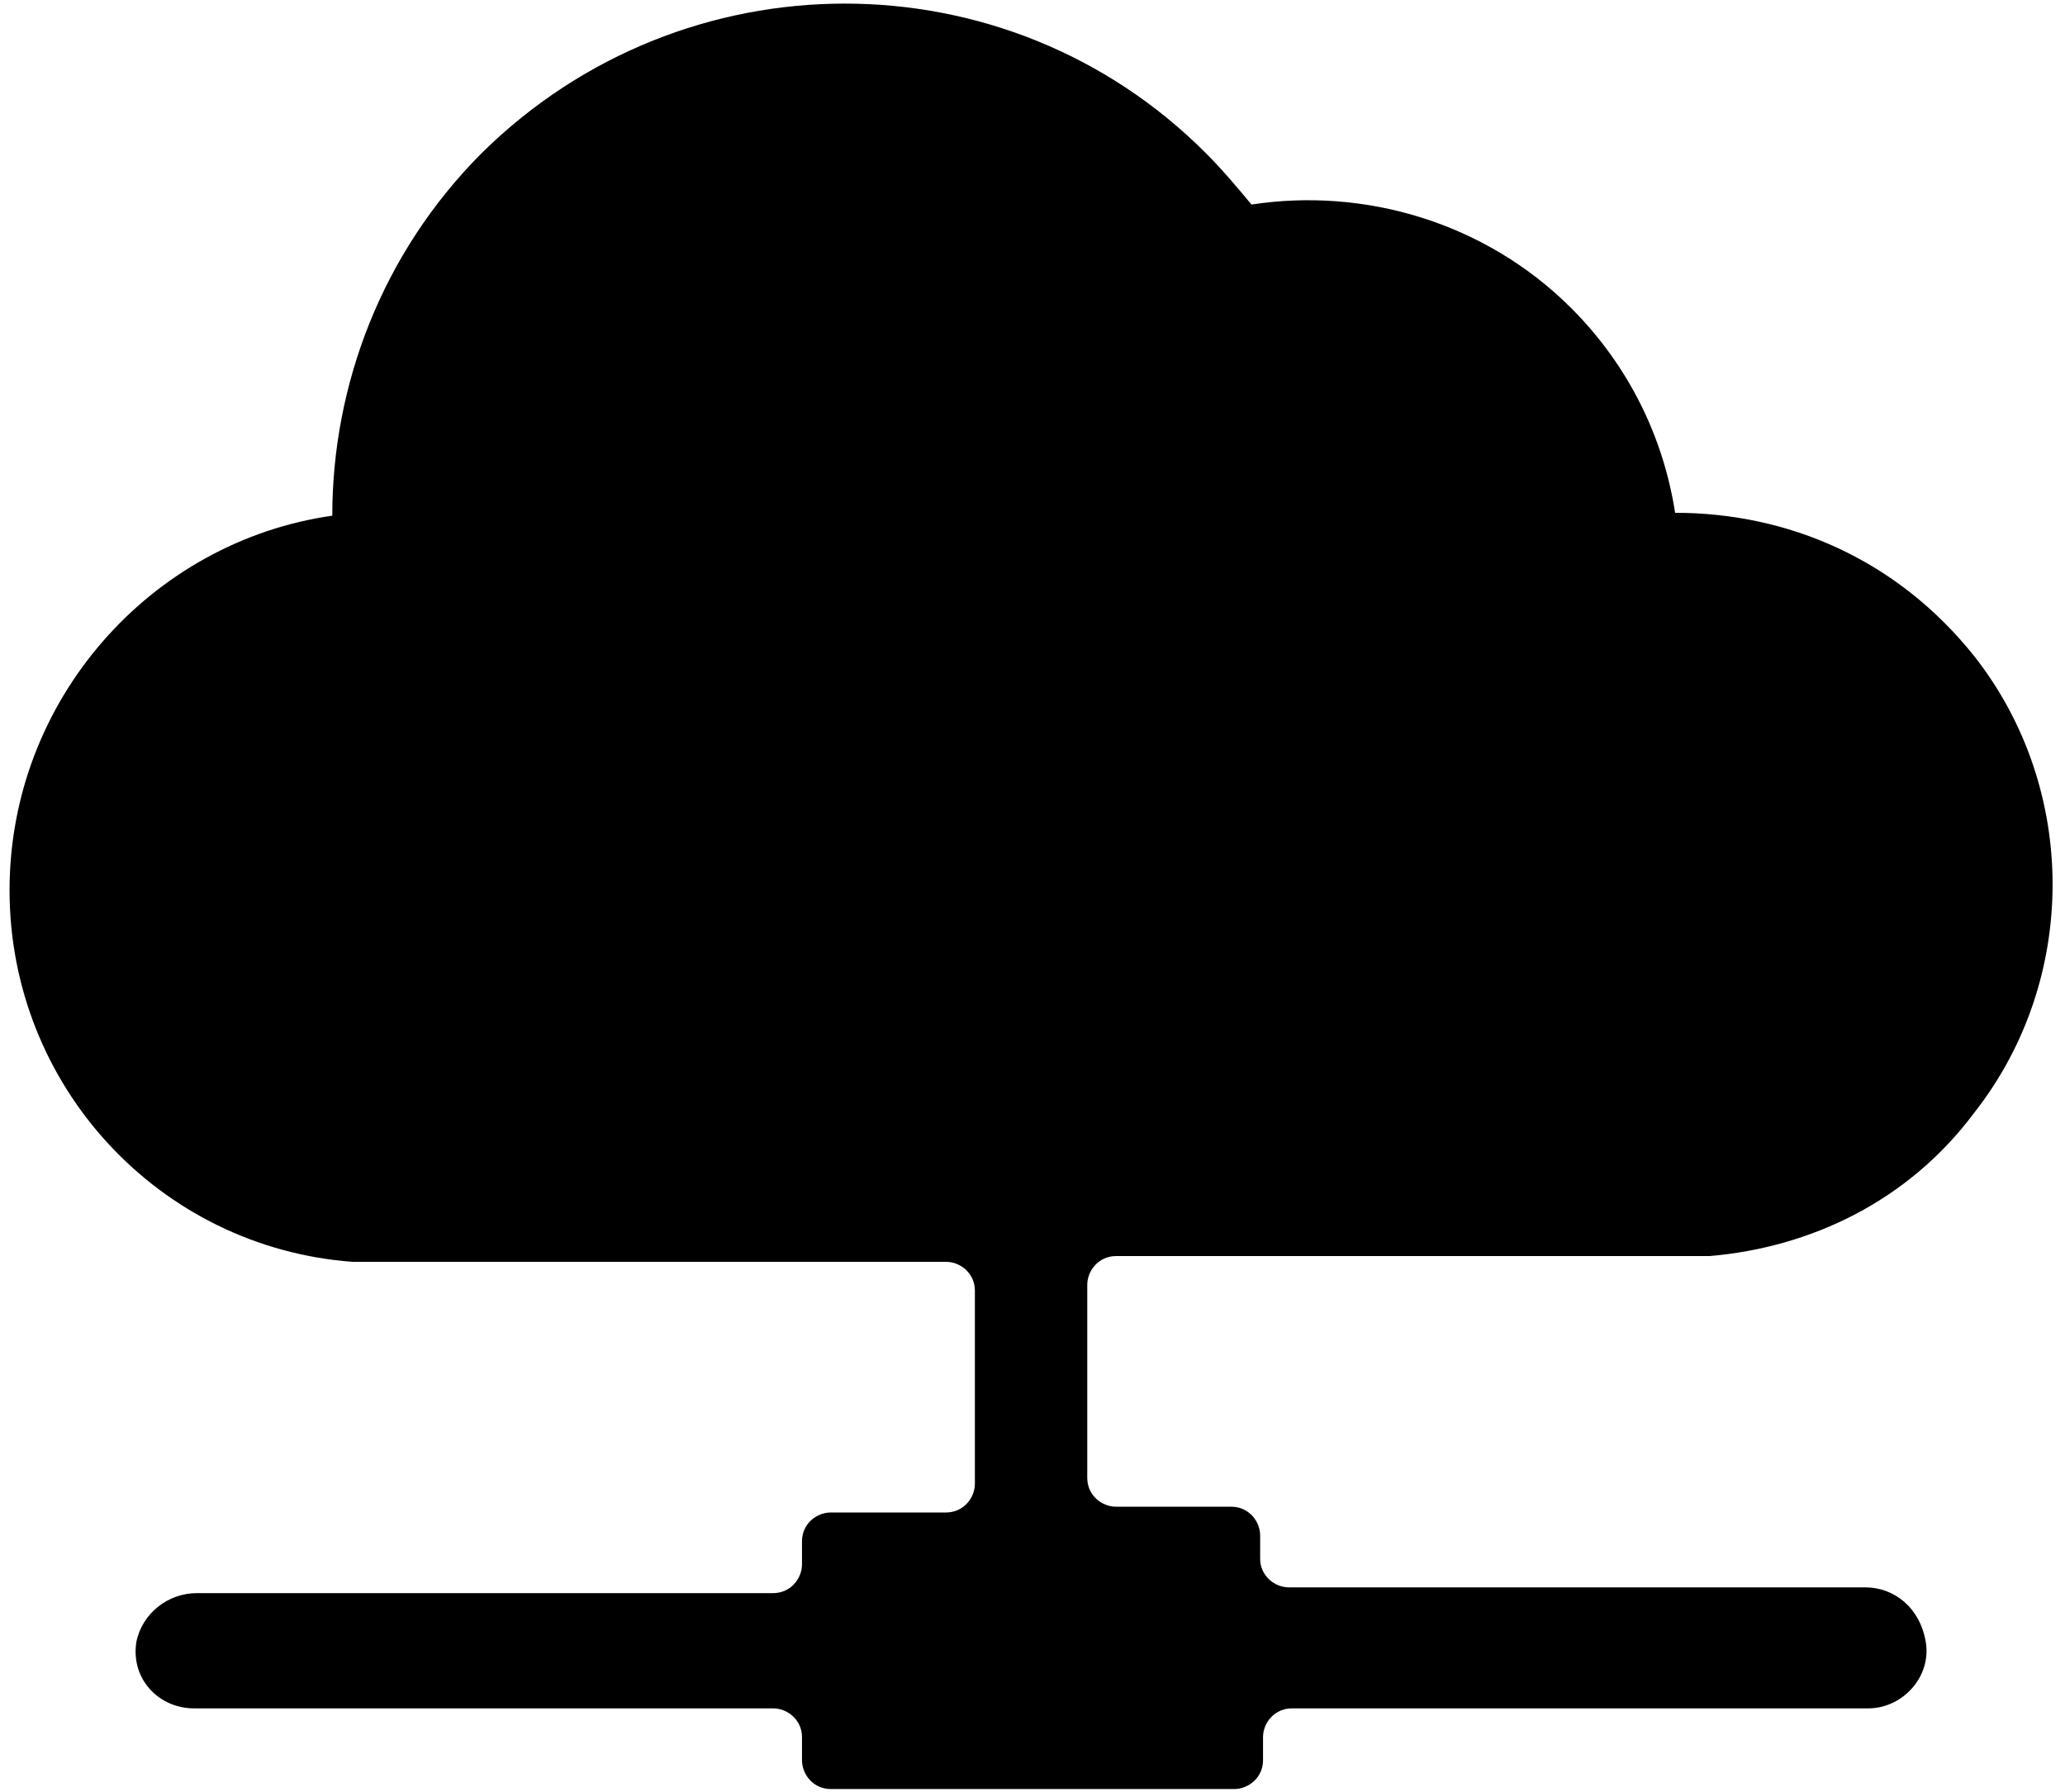 <?xml version="1.0" encoding="UTF-8" standalone="no"?>
<svg width="91px" height="79px" viewBox="0 0 91 79" version="1.1" xmlns="http://www.w3.org/2000/svg" xmlns:xlink="http://www.w3.org/1999/xlink" xmlns:sketch="http://www.bohemiancoding.com/sketch/ns">
    <!-- Generator: Sketch 3.4 (15575) - http://www.bohemiancoding.com/sketch -->
    <title>Cloud</title>
    <desc>Created with Sketch.</desc>
    <defs></defs>
    <g id="Website" stroke="none" stroke-width="1" fill="none" fill-rule="evenodd" sketch:type="MSPage">
        <g id="Desktop-HD" sketch:type="MSArtboardGroup" transform="translate(-994, -1022)" fill="#000000">
            <g id="Services" sketch:type="MSLayerGroup" transform="translate(100, 928)">
                <g id="Cloud-+-Don’t-let-our-profes-Copy-2-+-INFRASTRUCTURE" transform="translate(640, 94)" sketch:type="MSShapeGroup">
                    <g id="Cloud" transform="translate(253.786, 0)">
                        <path d="M82.413,69.968 L57.016,69.968 C56.381,69.968 55.746,69.46 55.746,68.698 L55.746,67.683 C55.746,67.048 55.238,66.413 54.476,66.413 L49.397,66.413 C48.762,66.413 48.127,65.905 48.127,65.143 L48.127,56.635 C48.127,56 48.635,55.365 49.397,55.365 L75.556,55.365 L75.556,55.365 C80,54.984 84.317,52.952 87.238,49.016 C91.81,43.175 91.81,34.794 87.238,28.952 C83.81,24.635 78.984,22.603 74.032,22.603 C73.524,19.302 72,16.127 69.46,13.587 C65.651,9.778 60.317,8.254 55.365,9.016 C54.73,8.254 54.095,7.492 53.333,6.73 C44.571,-2.032 30.349,-2.032 21.46,6.73 C17.016,11.175 14.857,17.016 14.857,22.73 C6.857,23.873 0.635,30.857 0.635,39.238 C0.635,47.873 7.238,54.984 15.746,55.619 L15.746,55.619 L41.905,55.619 C42.54,55.619 43.175,56.127 43.175,56.889 L43.175,65.397 C43.175,66.032 42.667,66.667 41.905,66.667 L36.825,66.667 C36.19,66.667 35.556,67.175 35.556,67.937 L35.556,68.952 C35.556,69.587 35.048,70.222 34.286,70.222 L8.889,70.222 C7.619,70.222 6.476,71.111 6.222,72.381 C5.968,74.032 7.238,75.302 8.762,75.302 L34.286,75.302 C34.921,75.302 35.556,75.81 35.556,76.571 L35.556,77.587 C35.556,78.222 36.063,78.857 36.825,78.857 L54.603,78.857 C55.238,78.857 55.873,78.349 55.873,77.587 L55.873,76.571 C55.873,75.937 56.381,75.302 57.143,75.302 L82.54,75.302 C84.063,75.302 85.333,73.905 85.079,72.381 C84.825,70.857 83.683,69.968 82.413,69.968 L82.413,69.968 Z" id="Shape"></path>
                    </g>
                </g>
            </g>
        </g>
    </g>
</svg>